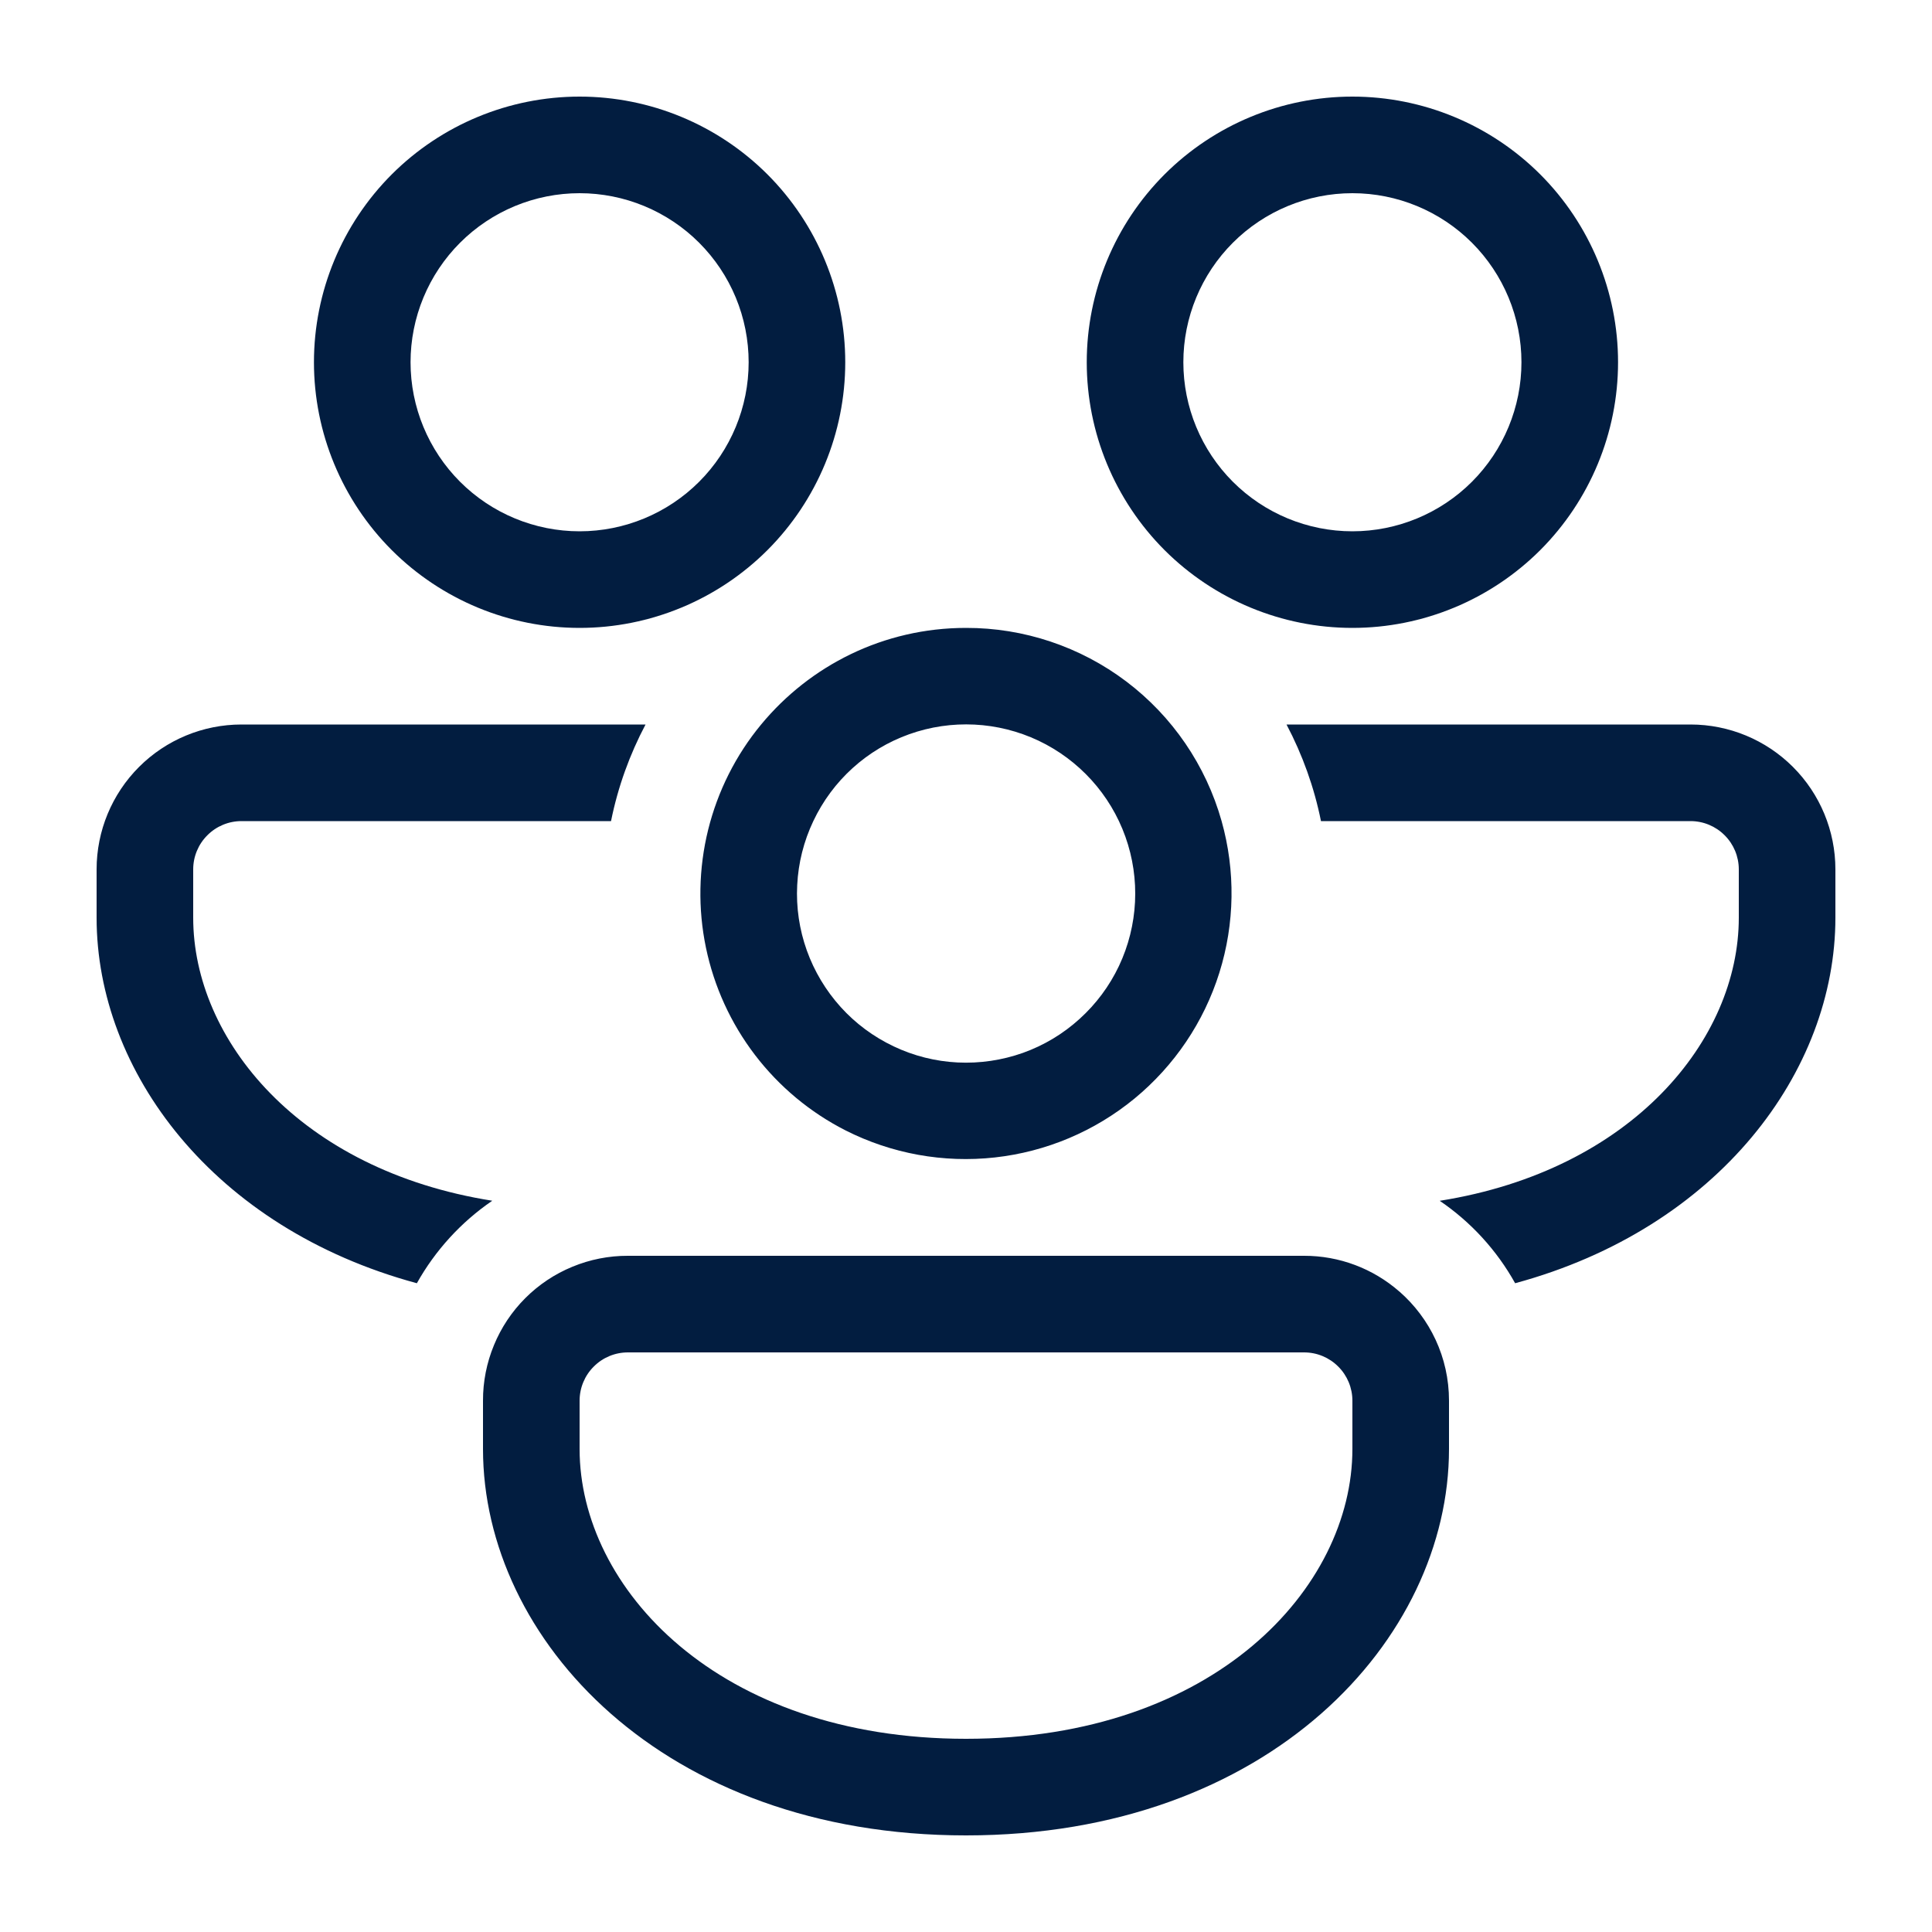 <svg width="30" height="30" viewBox="0 0 30 30" fill="none" xmlns="http://www.w3.org/2000/svg">
<g id="fluent:people-community-20-regular">
<path id="Vector" d="M13.125 5.625C13.125 4.531 12.69 3.482 11.917 2.708C11.143 1.935 10.094 1.5 9 1.5C7.906 1.5 6.857 1.935 6.083 2.708C5.31 3.482 4.875 4.531 4.875 5.625C4.875 6.719 5.31 7.768 6.083 8.542C6.857 9.315 7.906 9.75 9 9.75C10.094 9.75 11.143 9.315 11.917 8.542C12.69 7.768 13.125 6.719 13.125 5.625ZM6.375 5.625C6.375 5.28 6.443 4.939 6.575 4.62C6.707 4.302 6.9 4.013 7.144 3.769C7.388 3.525 7.677 3.332 7.995 3.2C8.314 3.068 8.655 3 9 3C9.345 3 9.686 3.068 10.005 3.2C10.323 3.332 10.612 3.525 10.856 3.769C11.1 4.013 11.293 4.302 11.425 4.62C11.557 4.939 11.625 5.28 11.625 5.625C11.625 6.321 11.348 6.989 10.856 7.481C10.364 7.973 9.696 8.25 9 8.25C8.304 8.25 7.636 7.973 7.144 7.481C6.652 6.989 6.375 6.321 6.375 5.625ZM3.75 11.25H10.024C9.778 11.715 9.595 12.219 9.488 12.75H3.75C3.551 12.75 3.36 12.829 3.22 12.97C3.079 13.11 3 13.301 3 13.5V14.25C3 16.14 4.649 18.171 7.644 18.645C7.161 18.975 6.759 19.415 6.473 19.926C3.308 19.07 1.5 16.631 1.5 14.25V13.5C1.5 12.903 1.737 12.331 2.159 11.909C2.581 11.487 3.153 11.25 3.75 11.25ZM11.819 11.25C12.575 10.335 13.719 9.75 15 9.75C15.898 9.748 16.773 10.041 17.489 10.582C18.206 11.124 18.725 11.885 18.969 12.75C19.186 13.522 19.174 14.34 18.934 15.105C18.694 15.87 18.236 16.548 17.617 17.058C16.998 17.567 16.244 17.885 15.447 17.973C14.65 18.061 13.845 17.915 13.13 17.553C12.579 17.273 12.098 16.872 11.723 16.381C11.348 15.89 11.088 15.321 10.962 14.716C10.836 14.111 10.848 13.485 10.996 12.885C11.145 12.285 11.425 11.726 11.819 11.25ZM12.629 12.75C12.481 13.062 12.396 13.399 12.379 13.744C12.361 14.088 12.412 14.433 12.528 14.758C12.644 15.082 12.823 15.381 13.054 15.637C13.285 15.893 13.565 16.1 13.877 16.248C14.188 16.396 14.526 16.481 14.87 16.498C15.215 16.515 15.559 16.464 15.884 16.349C16.209 16.233 16.508 16.054 16.763 15.822C17.019 15.591 17.227 15.312 17.375 15C17.673 14.37 17.709 13.648 17.475 12.992C17.241 12.336 16.755 11.8 16.126 11.501C15.496 11.203 14.774 11.167 14.118 11.401C13.462 11.635 12.927 12.12 12.629 12.75ZM23.527 19.926C23.242 19.414 22.841 18.976 22.356 18.646C25.35 18.171 27 16.139 27 14.25V13.5C27 13.301 26.921 13.11 26.78 12.97C26.64 12.829 26.449 12.75 26.25 12.75H20.512C20.407 12.227 20.226 11.722 19.977 11.25H26.25C26.847 11.25 27.419 11.487 27.841 11.909C28.263 12.331 28.5 12.903 28.5 13.5V14.25C28.5 16.631 26.691 19.068 23.527 19.926ZM21.73 20.056C21.321 19.697 20.795 19.499 20.25 19.5H9.75C9.454 19.499 9.161 19.557 8.888 19.67C8.615 19.782 8.366 19.948 8.157 20.157C7.948 20.366 7.782 20.615 7.67 20.888C7.557 21.161 7.499 21.454 7.5 21.75V22.5C7.5 25.456 10.29 28.5 15 28.5C19.71 28.5 22.5 25.456 22.5 22.5V21.75C22.5 21.075 22.203 20.469 21.73 20.055V20.056ZM9 21.75C9 21.551 9.079 21.36 9.22 21.22C9.36 21.079 9.551 21 9.75 21H20.25C20.449 21 20.64 21.079 20.78 21.22C20.921 21.36 21 21.551 21 21.75V22.5C21 24.657 18.852 27 15 27C11.148 27 9 24.657 9 22.5V21.75ZM21 1.5C22.094 1.5 23.143 1.935 23.917 2.708C24.69 3.482 25.125 4.531 25.125 5.625C25.125 6.719 24.69 7.768 23.917 8.542C23.143 9.315 22.094 9.75 21 9.75C19.906 9.75 18.857 9.315 18.083 8.542C17.31 7.768 16.875 6.719 16.875 5.625C16.875 4.531 17.31 3.482 18.083 2.708C18.857 1.935 19.906 1.5 21 1.5ZM21 3C20.304 3 19.636 3.277 19.144 3.769C18.652 4.261 18.375 4.929 18.375 5.625C18.375 6.321 18.652 6.989 19.144 7.481C19.636 7.973 20.304 8.25 21 8.25C21.696 8.25 22.364 7.973 22.856 7.481C23.348 6.989 23.625 6.321 23.625 5.625C23.625 4.929 23.348 4.261 22.856 3.769C22.364 3.277 21.696 3 21 3Z" fill="#021D40"/>
</g>
</svg>
